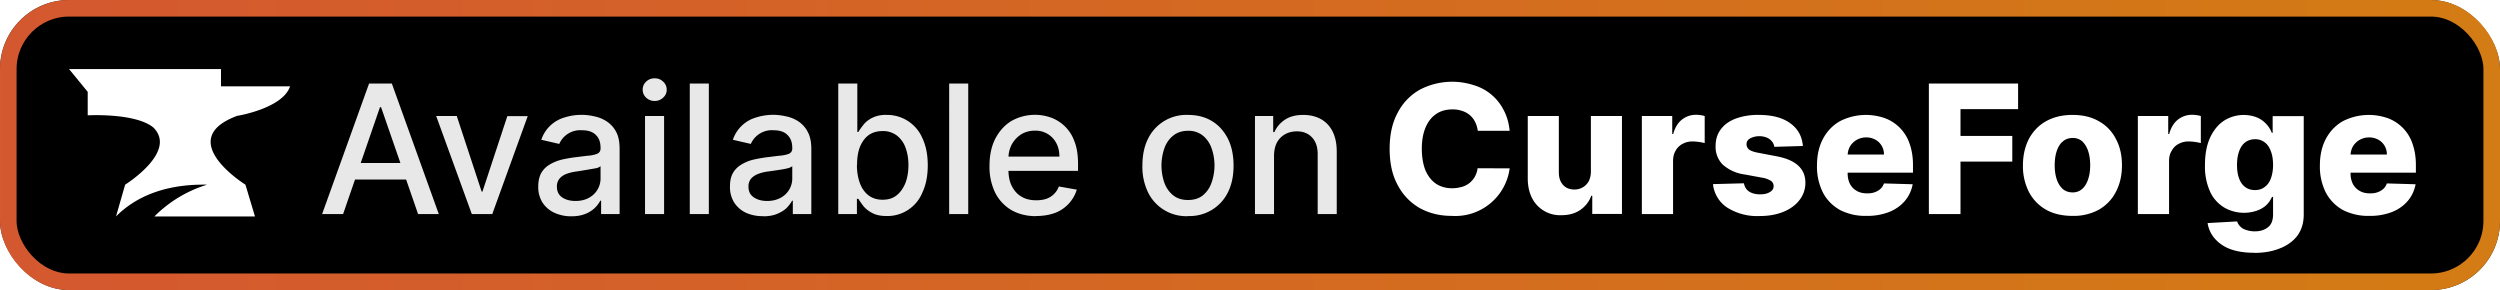 <svg xmlns="http://www.w3.org/2000/svg" width="181" height="21" fill="none"><g clip-path="url(#a)"><rect width="181" height="21" fill="#000" rx="5"/><g filter="url(#b)"><g clip-path="url(#c)"><path fill="#fff" d="M17.22 8.38s3.26-.54 3.78-2.13h-5V5H5l1.35 1.65v1.7s3.42-.19 4.74.87c1.81 1.76-2.03 4.15-2.03 4.15l-.66 2.3c1.03-1.04 3-2.37 6.6-2.3a9.15 9.15 0 0 0-3.82 2.3h7.28l-.69-2.3s-5.28-3.28-.55-5Z"/></g></g><g filter="url(#d)"><path fill="#E8E8E8" d="M24.84 15.5h-1.52l3.4-9.45h1.65l3.4 9.45h-1.5l-2.68-7.74h-.08l-2.67 7.74Zm.25-3.7H30V13h-4.9v-1.2Zm13.12-3.4-2.57 7.1h-1.48l-2.58-7.1h1.49l1.8 5.47h.06l1.8-5.46h1.48Zm3.16 7.26a2.9 2.9 0 0 1-1.22-.25 2.05 2.05 0 0 1-.87-.74 2.1 2.1 0 0 1-.31-1.17c0-.4.08-.73.23-1 .15-.25.36-.45.62-.6.27-.16.56-.27.88-.35.32-.07.65-.13.99-.17.42-.05.77-.1 1.03-.12.27-.04.46-.09.58-.16a.4.4 0 0 0 .18-.36v-.04c0-.4-.11-.71-.34-.93-.23-.23-.56-.34-1-.34a1.66 1.66 0 0 0-1.65.99l-1.3-.3a2.5 2.5 0 0 1 1.7-1.62 4.02 4.02 0 0 1 2.12-.08c.32.06.62.18.9.36a2 2 0 0 1 .69.75c.18.32.26.74.26 1.26v4.71h-1.34v-.97h-.06a2.05 2.05 0 0 1-1.09.96c-.28.11-.61.17-1 .17Zm.3-1.11c.38 0 .7-.08.97-.23a1.58 1.58 0 0 0 .84-1.38v-.91a.72.72 0 0 1-.28.14 58.6 58.6 0 0 1-1.42.24c-.27.03-.52.09-.74.17-.22.08-.4.2-.52.34a.87.87 0 0 0-.2.6c0 .34.13.6.38.77.25.17.57.26.97.26Zm5.03.95V8.4h1.38v7.1H46.7Zm.7-8.19a.88.88 0 0 1-.62-.24.78.78 0 0 1-.25-.58c0-.22.08-.42.25-.58a.87.87 0 0 1 .62-.24c.24 0 .45.08.61.24.18.16.26.36.26.58 0 .23-.08.42-.26.58a.86.86 0 0 1-.61.24Zm3.92-1.26v9.45h-1.38V6.05h1.38Zm3.92 9.6a2.9 2.9 0 0 1-1.22-.24 2.05 2.05 0 0 1-.86-.74 2.1 2.1 0 0 1-.31-1.17c0-.4.07-.73.23-1 .15-.25.36-.45.62-.6a3 3 0 0 1 .88-.35c.32-.07.65-.13.98-.17.43-.05.77-.1 1.04-.12.26-.04.46-.09.58-.16a.4.4 0 0 0 .18-.36v-.04c0-.4-.12-.71-.35-.93-.22-.23-.56-.34-1-.34a1.66 1.66 0 0 0-1.65.99l-1.3-.3a2.5 2.5 0 0 1 1.7-1.62 4.02 4.02 0 0 1 2.13-.08c.32.06.62.18.9.36a2 2 0 0 1 .68.75c.18.32.27.74.27 1.26v4.71H57.4v-.97h-.05c-.1.18-.23.35-.4.53-.18.17-.41.31-.7.43-.27.11-.6.17-1 .17Zm.3-1.1c.38 0 .7-.08.98-.23a1.58 1.58 0 0 0 .84-1.38v-.91a.72.72 0 0 1-.29.14c-.13.04-.3.07-.47.1a58.06 58.06 0 0 1-.95.14c-.27.03-.51.09-.73.17-.22.08-.4.2-.53.34a.87.87 0 0 0-.2.6c0 .34.13.6.39.77.25.17.57.26.96.26Zm5.15.95V6.05h1.38v3.5h.08c.08-.14.2-.31.35-.5.15-.2.36-.37.63-.51a2.2 2.2 0 0 1 1.06-.22A2.77 2.77 0 0 1 66.78 10c.26.55.39 1.2.39 1.97 0 .76-.13 1.42-.39 1.97a2.73 2.73 0 0 1-2.58 1.7c-.43 0-.78-.07-1.05-.22a2 2 0 0 1-.64-.5c-.15-.2-.27-.37-.36-.52h-.11v1.1h-1.35Zm1.35-3.55c0 .5.08.94.22 1.32.14.37.35.67.63.88.27.2.6.31 1 .31.42 0 .76-.1 1.04-.33.27-.22.48-.52.63-.9.14-.38.21-.8.21-1.28 0-.46-.07-.88-.21-1.26a1.93 1.93 0 0 0-.63-.88 1.64 1.64 0 0 0-1.04-.32c-.4 0-.73.1-1.01.3-.28.21-.48.5-.63.87-.14.37-.2.8-.2 1.3Zm8.06-5.9v9.45h-1.38V6.05h1.38Zm4.91 9.6c-.7 0-1.3-.16-1.8-.45-.5-.3-.9-.73-1.17-1.27a4.3 4.3 0 0 1-.4-1.93c0-.73.13-1.37.4-1.92.28-.55.66-.99 1.15-1.3a3.47 3.47 0 0 1 2.89-.27 2.82 2.82 0 0 1 1.71 1.73c.18.45.26 1 .26 1.64v.49h-5.63v-1.03h4.28c0-.37-.07-.69-.22-.97a1.68 1.68 0 0 0-1.56-.91c-.39 0-.72.1-1.01.28-.29.2-.51.44-.67.74-.15.3-.23.63-.23.99v.8c0 .48.08.88.25 1.21.17.33.4.59.7.76.3.18.66.26 1.06.26.27 0 .5-.03.72-.1a1.48 1.48 0 0 0 .92-.9l1.3.23a2.62 2.62 0 0 1-1.56 1.68c-.41.15-.87.23-1.39.23Zm11 0a3.08 3.08 0 0 1-2.9-1.74 4.24 4.24 0 0 1-.4-1.92c0-.74.13-1.38.4-1.93a3.08 3.08 0 0 1 2.9-1.74c.67 0 1.25.15 1.74.45.5.3.88.74 1.16 1.29.27.55.4 1.2.4 1.93s-.13 1.37-.4 1.92a3.08 3.08 0 0 1-2.9 1.73Zm0-1.17c.44 0 .8-.11 1.08-.34a2 2 0 0 0 .62-.9 3.75 3.75 0 0 0 .01-2.5 2.03 2.03 0 0 0-.63-.92 1.64 1.64 0 0 0-1.07-.35c-.44 0-.8.12-1.08.35-.29.23-.5.53-.64.92a3.81 3.81 0 0 0 0 2.49c.14.38.35.68.64.91.28.23.64.34 1.08.34Zm6.23-3.19v4.21h-1.38V8.4h1.32v1.16h.09c.16-.37.42-.67.77-.9.35-.23.79-.34 1.32-.34.48 0 .9.1 1.27.3.36.2.65.5.85.9.2.4.3.88.3 1.47v4.51H95.4v-4.34c0-.52-.14-.92-.4-1.2-.27-.3-.64-.45-1.1-.45-.33 0-.61.07-.86.21a1.5 1.5 0 0 0-.59.6c-.14.27-.21.6-.21.97Z"/><path fill="#fff" d="M109.3 9.47h-2.31a2 2 0 0 0-.19-.64 1.56 1.56 0 0 0-.94-.8 2.14 2.14 0 0 0-.7-.11c-.46 0-.86.11-1.19.34-.33.22-.58.55-.76.97-.18.43-.27.94-.27 1.54 0 .63.1 1.16.27 1.58.19.42.44.74.77.96.32.21.71.32 1.16.32.25 0 .48-.04.7-.1a1.55 1.55 0 0 0 .94-.74c.1-.18.17-.39.2-.61l2.32.01a3.97 3.97 0 0 1-4.2 3.44c-.86 0-1.63-.19-2.3-.56a4.06 4.06 0 0 1-1.6-1.66c-.4-.72-.59-1.6-.59-2.64s.2-1.92.6-2.64a4 4 0 0 1 1.61-1.65 5.06 5.06 0 0 1 3.86-.32 3.55 3.55 0 0 1 2.18 1.8c.24.44.38.94.44 1.51Zm5.88 2.97V8.4h2.25v7.09h-2.15v-1.32h-.07a2.1 2.1 0 0 1-.8 1.03c-.38.26-.83.38-1.37.38a2.27 2.27 0 0 1-2.13-1.26c-.2-.4-.3-.87-.3-1.4V8.4h2.25v4.08c0 .38.1.68.3.9.2.23.48.34.82.34a1.16 1.16 0 0 0 1.04-.59c.1-.2.16-.43.16-.7Zm3.69 3.06V8.4h2.2v1.3h.07c.13-.47.34-.81.63-1.04.3-.23.63-.35 1.02-.35a2.33 2.33 0 0 1 .63.09v1.96a3.77 3.77 0 0 0-.89-.12c-.26 0-.5.06-.72.18a1.2 1.2 0 0 0-.5.5c-.12.2-.18.45-.18.73v3.85h-2.26Zm11.66-4.93-2.07.06a.77.77 0 0 0-.18-.4.94.94 0 0 0-.37-.27c-.15-.06-.33-.1-.53-.1-.26 0-.48.06-.67.16-.18.1-.27.25-.26.43 0 .13.05.25.16.36.12.1.33.18.63.24l1.36.26c.71.13 1.24.36 1.58.67.35.32.53.73.53 1.25a2 2 0 0 1-.44 1.27c-.28.36-.67.64-1.16.84-.5.2-1.06.3-1.69.3a4.07 4.07 0 0 1-2.4-.63 2.33 2.33 0 0 1-1-1.68l2.24-.06c.05.26.17.46.38.6.2.13.47.2.79.2.29 0 .52-.05.7-.16.19-.11.28-.25.28-.43a.46.46 0 0 0-.2-.39 1.7 1.7 0 0 0-.66-.23l-1.24-.23a2.93 2.93 0 0 1-1.59-.72 1.8 1.8 0 0 1-.51-1.34c0-.47.12-.87.38-1.21.25-.34.61-.6 1.09-.78a4.7 4.7 0 0 1 1.66-.26c.96 0 1.72.2 2.27.6.56.4.86.95.92 1.65Zm4.6 5.06a4 4 0 0 1-1.92-.43c-.53-.3-.95-.72-1.23-1.26a4.17 4.17 0 0 1-.43-1.96c0-.73.14-1.37.43-1.92.29-.55.7-.98 1.22-1.28a4.14 4.14 0 0 1 3.25-.23 2.97 2.97 0 0 1 1.8 1.84c.16.45.25.96.25 1.55v.56h-6.16v-1.31h4.06c0-.24-.06-.46-.17-.64a1.16 1.16 0 0 0-.46-.44 1.3 1.3 0 0 0-.66-.16 1.35 1.35 0 0 0-1.15.62c-.12.2-.18.41-.19.66v1.33c0 .29.06.54.17.76.12.22.28.38.49.5.2.12.46.18.75.18.2 0 .38-.02.54-.08.16-.05.3-.14.42-.24a1 1 0 0 0 .26-.4l2.08.06c-.09.46-.28.87-.57 1.21-.3.35-.67.61-1.14.8a4.4 4.4 0 0 1-1.64.28Zm4.52-.13V6.05h6.46V7.9h-4.17v1.94h3.75v1.86h-3.75v3.8h-2.29Zm10.4.13c-.75 0-1.39-.15-1.92-.45a3.14 3.14 0 0 1-1.24-1.29 4.1 4.1 0 0 1-.43-1.91c0-.73.15-1.37.43-1.92.3-.55.7-.98 1.24-1.28.53-.3 1.17-.46 1.92-.46.74 0 1.38.15 1.91.46.54.3.95.73 1.23 1.28.3.55.44 1.19.44 1.92 0 .72-.15 1.36-.44 1.91-.28.55-.7.98-1.23 1.29a3.8 3.8 0 0 1-1.91.45Zm.01-1.7a1 1 0 0 0 .69-.25c.19-.17.33-.4.43-.7.1-.29.15-.63.15-1.02s-.05-.73-.15-1.03c-.1-.3-.25-.53-.43-.7a1 1 0 0 0-.69-.24c-.28 0-.52.08-.71.25-.2.16-.34.4-.44.69-.1.3-.15.64-.15 1.03 0 .4.05.73.15 1.03.1.3.25.52.44.7.2.16.43.24.71.24Zm4.72 1.57V8.4h2.2v1.3h.07c.13-.47.34-.81.63-1.04.3-.23.64-.35 1.02-.35a2.33 2.33 0 0 1 .64.09v1.96a3.77 3.77 0 0 0-.89-.12c-.27 0-.5.06-.72.18-.22.11-.38.28-.5.5-.13.2-.19.45-.19.73v3.85h-2.25Zm8.41 2.8c-.67 0-1.25-.09-1.73-.27a2.73 2.73 0 0 1-1.13-.78c-.27-.32-.44-.7-.5-1.1l2.14-.12a.8.8 0 0 0 .23.37c.1.11.25.2.43.25.17.06.38.1.62.1.38 0 .7-.1.94-.29.25-.18.38-.5.38-.95v-1.25h-.08c-.1.22-.23.42-.41.59-.18.17-.4.3-.68.4a2.87 2.87 0 0 1-2.34-.21 2.61 2.61 0 0 1-1.03-1.12 4.4 4.4 0 0 1-.39-1.97c0-.83.14-1.51.4-2.05.27-.54.61-.94 1.04-1.2a2.65 2.65 0 0 1 2.34-.19 2 2 0 0 1 1.06 1.11h.06V8.41h2.25v7.12c0 .6-.15 1.1-.45 1.52-.3.4-.73.72-1.27.93-.54.22-1.16.33-1.88.33Zm.07-4.54c.28 0 .51-.07.7-.22.2-.14.35-.35.45-.62.1-.27.16-.6.16-.97 0-.39-.05-.72-.16-1-.1-.28-.25-.5-.44-.64a1.1 1.1 0 0 0-.7-.23c-.29 0-.52.08-.72.23-.2.15-.34.37-.44.65-.1.28-.15.6-.15.99 0 .37.05.7.15.97.1.27.25.48.44.62.2.15.43.22.71.22Zm8.28 1.87a4 4 0 0 1-1.92-.43 3.1 3.1 0 0 1-1.23-1.26 4.17 4.17 0 0 1-.43-1.96c0-.73.14-1.37.43-1.92.29-.55.7-.98 1.22-1.28a4.14 4.14 0 0 1 3.25-.23 2.97 2.97 0 0 1 1.8 1.84c.16.45.25.96.25 1.55v.56h-6.16v-1.31h4.06c0-.24-.06-.46-.17-.64a1.16 1.16 0 0 0-.46-.44 1.3 1.3 0 0 0-.66-.16 1.35 1.35 0 0 0-1.15.62c-.12.2-.18.41-.19.66v1.33c0 .29.06.54.17.76.12.22.28.38.49.5.2.12.46.18.75.18.2 0 .38-.02.54-.08.16-.05.3-.14.42-.24a1 1 0 0 0 .26-.4l2.08.06c-.09.46-.28.87-.57 1.21-.3.35-.67.61-1.14.8a4.4 4.4 0 0 1-1.64.28Z"/></g></g><rect width="179.8" height="19.8" x=".6" y=".6" stroke="url(#e)" stroke-opacity=".88" stroke-width="1.2" rx="4.4"/><defs><clipPath id="a"><rect width="181" height="21" fill="#fff" rx="5"/></clipPath><clipPath id="c"><path fill="#fff" d="M5 5h16v10.67H5z"/></clipPath><filter id="b" width="27.2" height="27.2" x="-.6" y="-3.1" color-interpolation-filters="sRGB" filterUnits="userSpaceOnUse"><feFlood flood-opacity="0" result="BackgroundImageFix"/><feColorMatrix in="SourceAlpha" result="hardAlpha" values="0 0 0 0 0 0 0 0 0 0 0 0 0 0 0 0 0 0 127 0"/><feOffset/><feGaussianBlur stdDeviation="2.8"/><feComposite in2="hardAlpha" operator="out"/><feColorMatrix values="0 0 0 0 0 0 0 0 0 0 0 0 0 0 0 0 0 0 0.25 0"/><feBlend in2="BackgroundImageFix" result="effect1_dropShadow_2019_2"/><feBlend in="SourceGraphic" in2="effect1_dropShadow_2019_2" result="shape"/></filter><filter id="d" width="164.43" height="27.43" x="17.29" y="-3.21" color-interpolation-filters="sRGB" filterUnits="userSpaceOnUse"><feFlood flood-opacity="0" result="BackgroundImageFix"/><feColorMatrix in="SourceAlpha" result="hardAlpha" values="0 0 0 0 0 0 0 0 0 0 0 0 0 0 0 0 0 0 127 0"/><feOffset/><feGaussianBlur stdDeviation="2.86"/><feComposite in2="hardAlpha" operator="out"/><feColorMatrix values="0 0 0 0 0 0 0 0 0 0 0 0 0 0 0 0 0 0 0.25 0"/><feBlend in2="BackgroundImageFix" result="effect1_dropShadow_2019_2"/><feBlend in="SourceGraphic" in2="effect1_dropShadow_2019_2" result="shape"/></filter><linearGradient id="e" x1="0" x2="181" y1="10.5" y2="10.5" gradientUnits="userSpaceOnUse"><stop stop-color="#F16436"/><stop offset="1" stop-color="#F08C17"/></linearGradient></defs></svg>